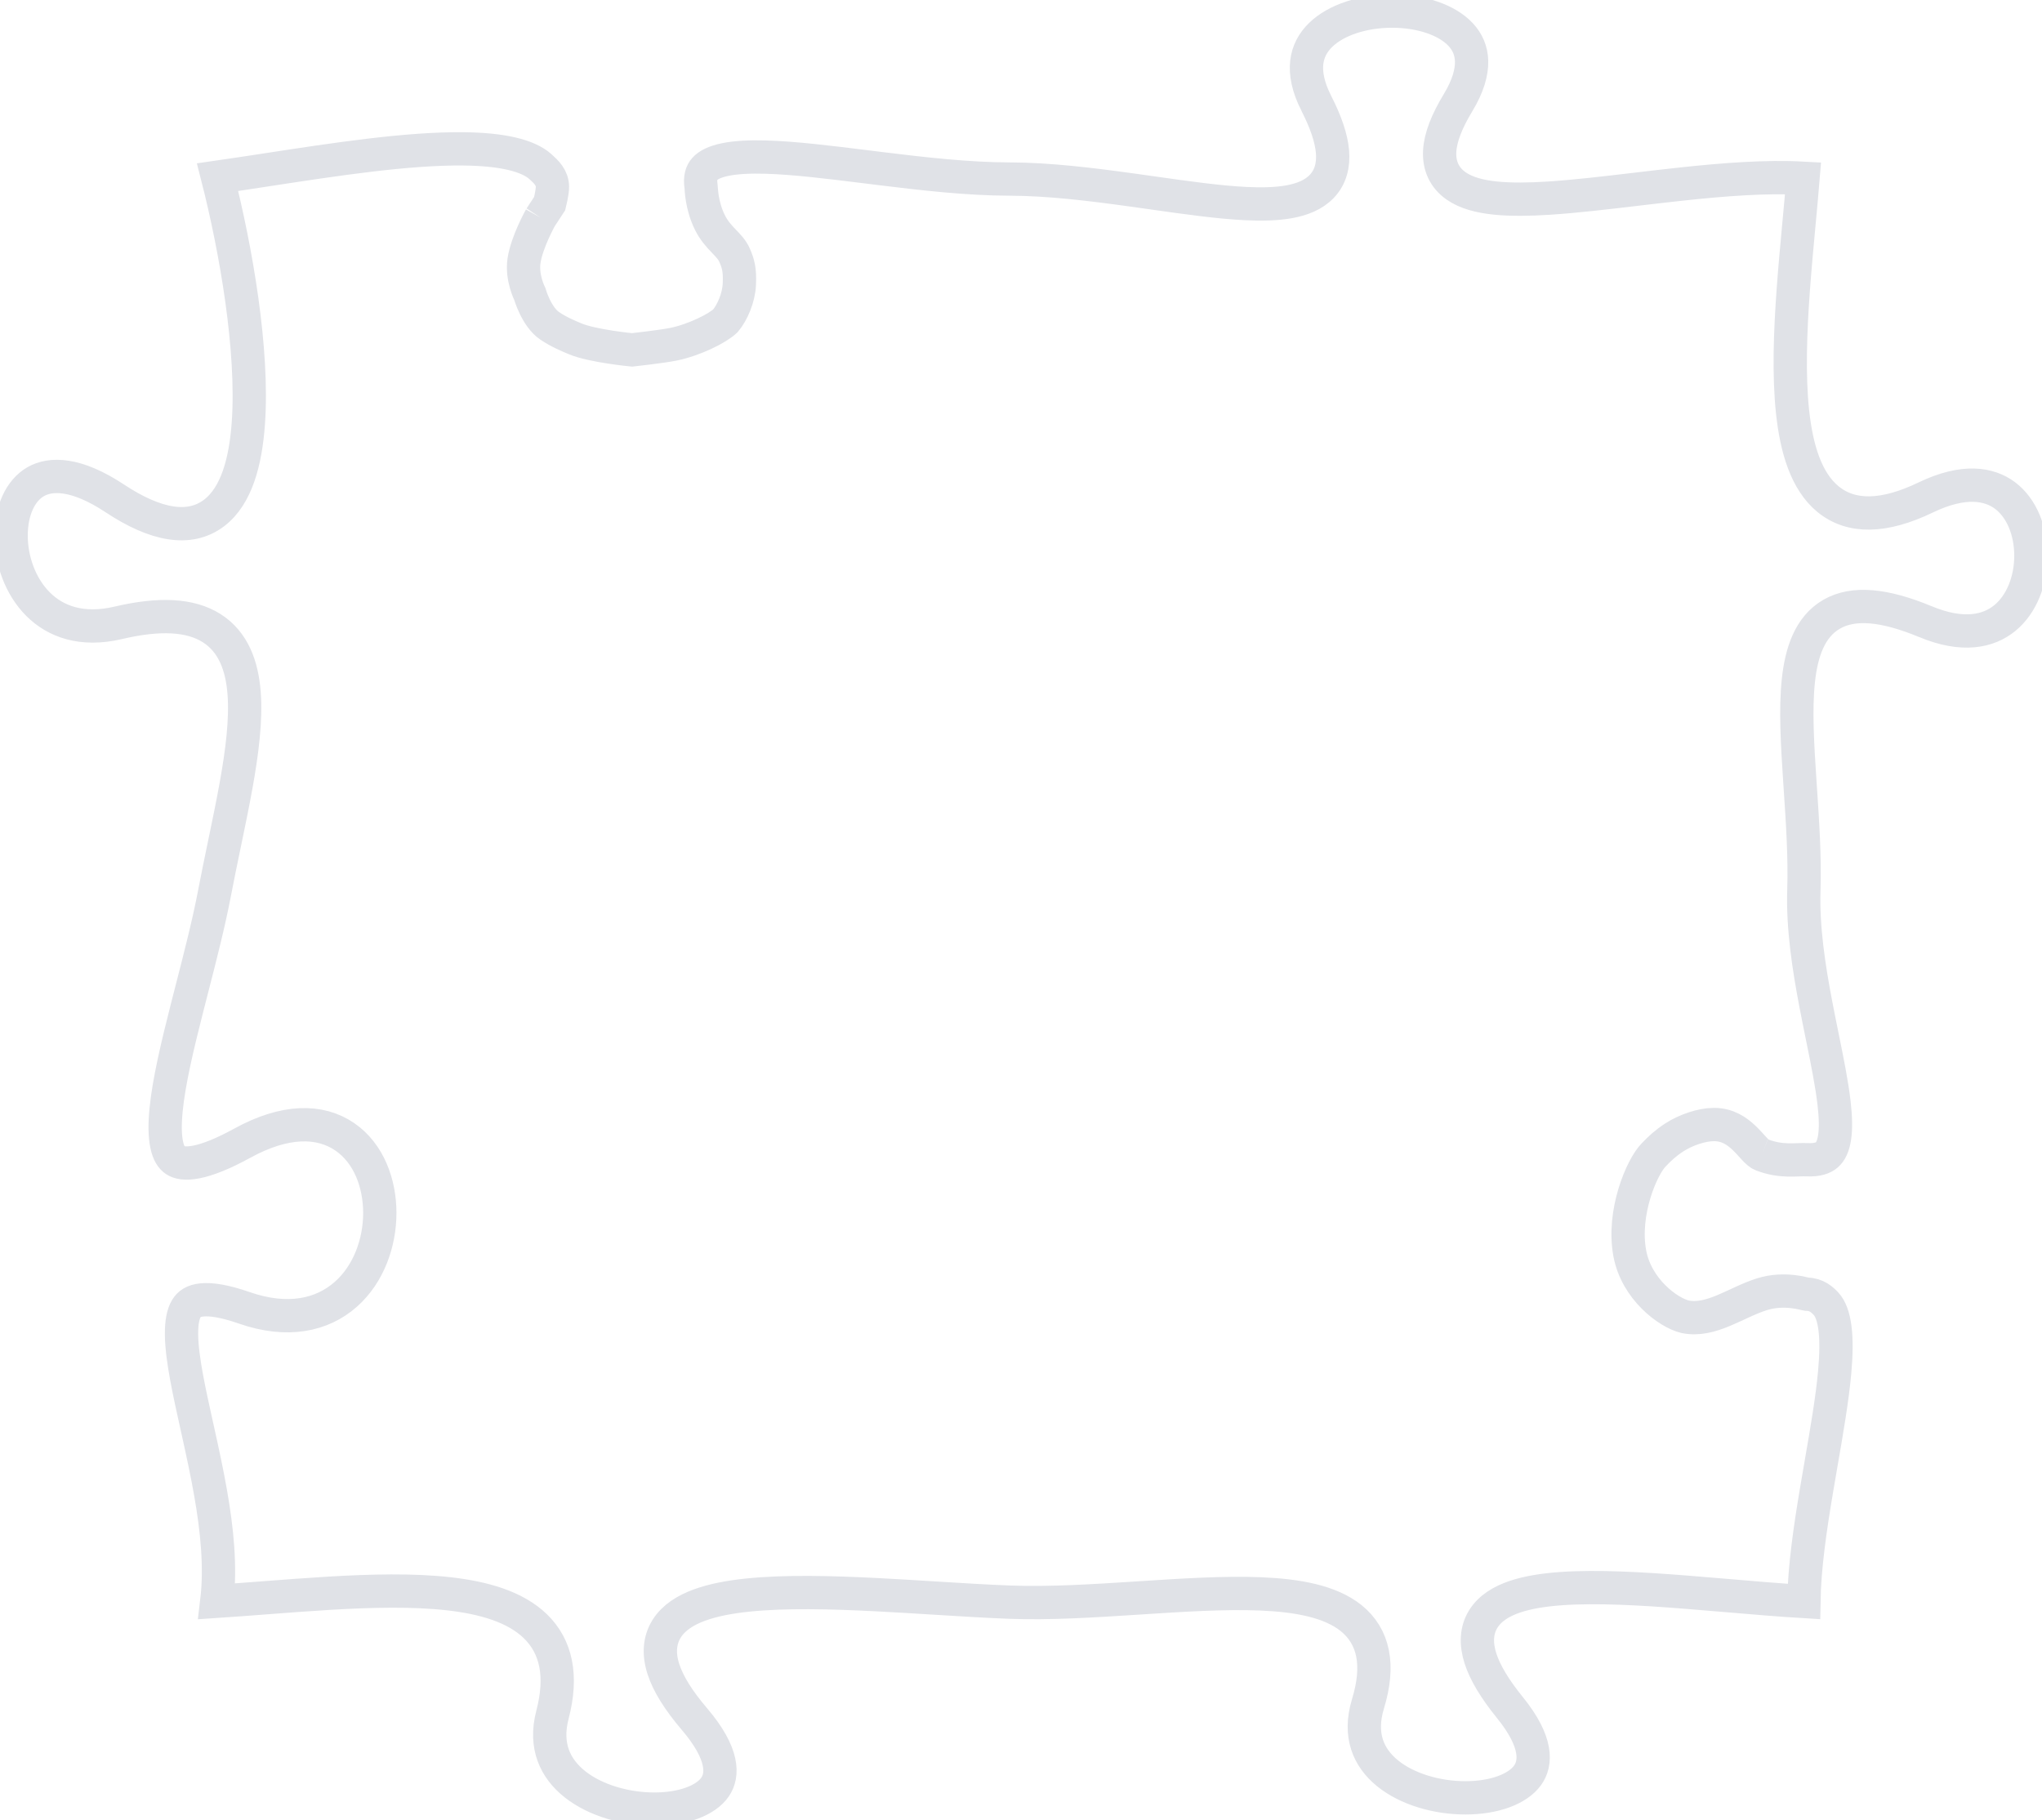<svg width="184" height="164" viewBox="0 0 184 164" fill="none" xmlns="http://www.w3.org/2000/svg">
<path
        d="M158.763,104.052c1.768.682,3.089.392,4.059.438.959.046,1.484-.169,1.793-.438.32-.278.572-.756.695-1.562.123-.807.098-1.837-.044-3.08-.2-1.756-.611-3.778-1.061-5.993-.192-.945-.391-1.925-.584-2.934-.635-3.323-1.187-6.901-1.078-10.273.096-2.976-.116-6.134-.322-9.206-.015-.226-.03-.452-.045-.677-.216-3.246-.404-6.407-.131-8.984.269-2.532,1.015-4.862,3.007-6.005c1.975-1.133,4.758-.855,8.442.671l.001.001c3.375,1.405,5.686.878,7.15-.318c1.524-1.245,2.355-3.395,2.355-5.621c0-2.23-.832-4.298-2.324-5.421-1.428-1.075-3.728-1.474-7.132.162-3.766,1.817-6.72,1.882-8.822.163-1.982-1.622-2.842-4.582-3.194-7.835-.358-3.316-.217-7.238.066-11.105.142-1.939.321-3.878.493-5.732l.025-.259c.129-1.389.253-2.727.356-3.985-3.306-.182-7.106.111-10.944.523-1.365.147-2.739.309-4.094.469-2.793.33-5.503.651-7.876.802-1.772.113-3.409.136-4.805-.007-1.373-.141-2.638-.453-3.564-1.11-1.003-.711-1.527-1.766-1.458-3.103.064-1.25.641-2.705,1.657-4.384.917-1.517,1.241-2.754,1.219-3.732-.022-.959-.379-1.747-.98-2.394C130.376,1.779,128.016,1,125.437,1c-2.569,0-5.036.776-6.447,2.157-.688.672-1.126,1.485-1.239,2.453-.114.978.095,2.204.86,3.702l.001.001c.855,1.679,1.349,3.117,1.455,4.338.109,1.254-.191,2.331-.965,3.142-.741.775-1.794,1.179-2.93,1.385-1.147.208-2.495.236-3.955.163-2.438-.121-5.345-.533-8.383-.964-.59-.084-1.185-.168-1.783-.251-3.708-.515-7.551-.988-11.105-.994-3.698-.007-7.75-.467-11.575-.938-.422-.052-.841-.104-1.257-.156-3.381-.42-6.521-.81-9.109-.883-1.451-.041-2.673.021-3.634.215-.975.197-1.556.505-1.869.854-.274.305-.455.769-.328,1.599.019.122.019,1.658.793,3.219.727,1.468,1.795,1.945,2.232,2.97.309.726.485,1.262.423,2.596-.058,1.256-.644,2.564-1.25,3.291-.718.695-2.824,1.734-4.666,2.112-1.058.217-3.75.514-3.75.514s-3.569-.341-5.132-1c-.619-.261-1.471-.612-2.292-1.167-1.208-.816-1.789-2.863-1.789-2.863s-.751-1.476-.525-2.999c.252-1.695,1.485-3.893,1.485-3.893m0,0c0,0,.828-1.263.828-1.263s.259-1.043.25-1.517c-.014-.828-.559-1.334-1.078-1.803-.552-.499-1.413-.901-2.612-1.178-1.19-.275-2.639-.41-4.292-.429-5.062-.061-11.626.945-17.712,1.878-1.535.235-3.039.466-4.481.673c1.661,6.502,3.244,15.595,2.771,22.193-.126,1.753-.399,3.373-.877,4.741-.476,1.362-1.183,2.548-2.224,3.332-2.197,1.654-5.232,1.123-8.937-1.329-3.492-2.311-5.782-2.269-7.119-1.505-1.383.79-2.218,2.611-2.218,4.858c0,2.22.83,4.585,2.429,6.181c1.556,1.553,3.918,2.46,7.232,1.681c3.714-.873,6.484-.736,8.403.475c1.963,1.239,2.739,3.405,2.93,5.834.191,2.431-.181,5.347-.734,8.405-.3,1.662-.67,3.444-1.043,5.239-.304,1.464-.61,2.938-.881,4.362-.524,2.749-1.294,5.742-2.041,8.648-.148.577-.296,1.15-.44,1.717-.88,3.459-1.646,6.678-1.893,9.227-.123,1.275-.109,2.315.055,3.101.163.783.447,1.197.77,1.41.324.214.89.359,1.91.158c1.021-.201,2.381-.73,4.154-1.703c3.822-2.098,6.976-2.096,9.213-.565c2.176,1.489,3.158,4.212,3.158,6.859c0,2.661-.984,5.493-3.059,7.33-2.13,1.886-5.247,2.581-9.159,1.22-1.76-.613-2.983-.793-3.81-.711-.767.075-1.156.366-1.4.77-.285.471-.45,1.225-.439,2.339.011,1.096.188,2.418.468,3.93.25,1.348.574,2.81.918,4.359.041.184.082.37.123.557.387,1.748.788,3.592,1.114,5.453.571,3.257.927,6.641.554,9.748c1.401-.093,2.84-.203,4.298-.315l.064-.005c1.911-.146,3.853-.295,5.765-.408c3.814-.226,7.558-.314,10.761.046c3.167.356,6.003,1.169,7.811,2.918c1.899,1.837,2.464,4.49,1.55,7.975-.38,1.452-.297,2.666.072,3.676.371,1.016,1.054,1.889,1.97,2.609C53.675,162.23,56.403,163,58.958,163c2.615,0,4.661-.794,5.484-2.004.714-1.049.815-2.965-1.871-6.114-1.427-1.673-2.357-3.157-2.788-4.482-.441-1.356-.372-2.604.29-3.657.634-1.009,1.713-1.673,2.943-2.125c1.242-.456,2.753-.739,4.413-.908c3.321-.339,7.427-.241,11.568-.031c1.766.09,3.528.2,5.249.307c2.359.146,4.639.288,6.74.367c3.57.135,7.54-.115,11.481-.37l.242-.016c3.831-.248,7.636-.494,10.892-.359c3.274.135,6.255.659,8.15,2.185.984.794,1.659,1.844,1.925,3.175.261,1.305.115,2.816-.41,4.541-.444,1.459-.409,2.672-.086,3.674.325,1.007.964,1.87,1.842,2.584c1.777,1.447,4.462,2.217,7.019,2.217c2.607,0,4.711-.79,5.604-2.027.776-1.074.939-2.985-1.593-6.11-1.355-1.671-2.24-3.138-2.654-4.431-.421-1.317-.374-2.533.261-3.552.612-.982,1.657-1.598,2.835-1.997c1.188-.403,2.634-.626,4.22-.736c3.173-.221,7.116,0,11.124.315c1.297.101,2.599.212,3.89.322c2.347.201,4.655.398,6.814.527.051-3.106.566-6.606,1.138-10.012.141-.842.286-1.677.428-2.501.51-2.945.994-5.742,1.211-8.158.138-1.542.162-2.872.027-3.945-.137-1.089-.423-1.789-.792-2.195-.326-.358-.874-.873-1.731-.873-.112.007-1.992-.651-4.059,0-2.375.748-4.561,2.504-6.926,2.028-1.543-.373-4.376-2.49-4.979-5.698-.695-3.696,1.09-7.816,2.153-8.889.577-.6,1.062-1.056,1.839-1.562c1.053-.685,2.481-1.167,3.576-1.171c2.464-.016,3.456,2.403,4.337,2.733" fill="transparent" stroke="#e0e2e7" stroke-width="3" />
</svg>
